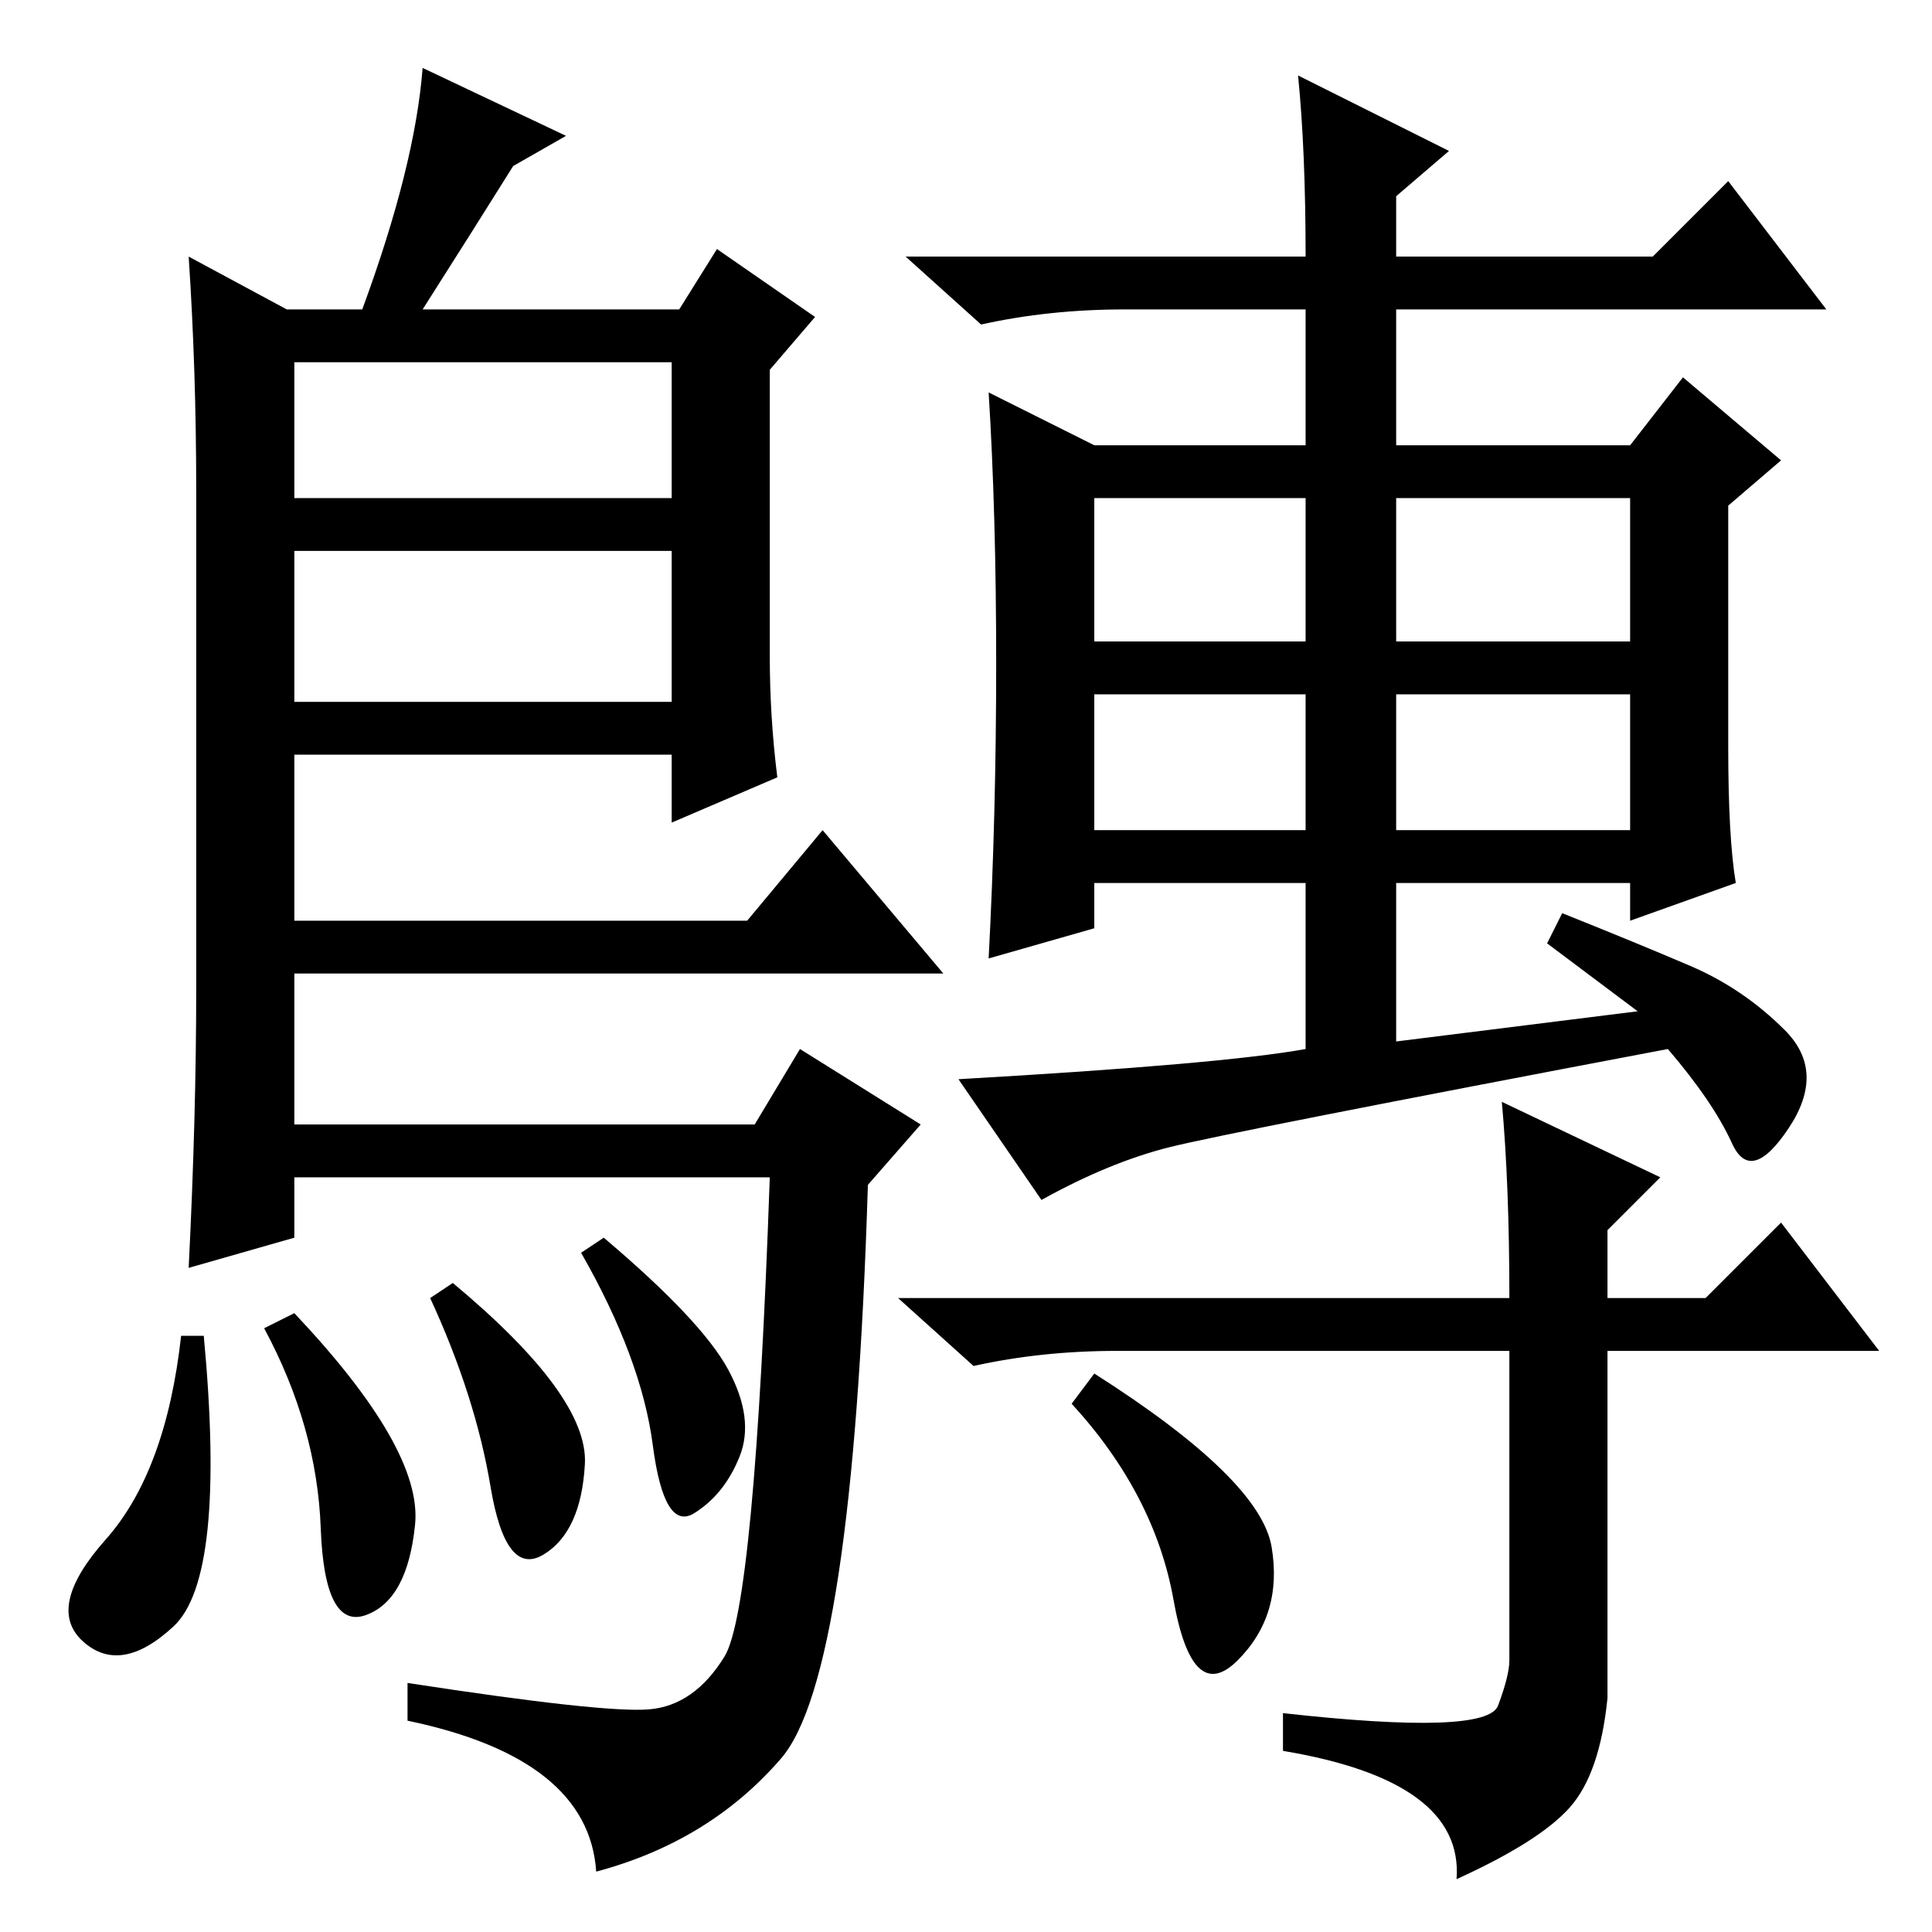 <?xml version="1.0" standalone="no"?>
<!DOCTYPE svg PUBLIC "-//W3C//DTD SVG 1.1//EN" "http://www.w3.org/Graphics/SVG/1.1/DTD/svg11.dtd" >
<svg xmlns="http://www.w3.org/2000/svg" xmlns:xlink="http://www.w3.org/1999/xlink" version="1.1" viewBox="0 -36 256 256">
  <g transform="matrix(1 0 0 -1 0 220)">
   <path fill="currentColor"
d="M38 215h10q7 19 8 32l19 -9l-7 -4q-5 -8 -12 -19h34l5 8l13 -9l-6 -7v-38q0 -8 1 -16l-14 -6v9h-50v-22h60l10 12l16 -19h-86v-20h61l6 10l16 -10l-7 -8q-2 -65 -11.5 -76t-24.5 -15q-1 15 -25 20v5q26 -4 32 -3.5t10 7t6 63.5h-63v-8l-14 -4q1 20 1 37v66q0 16 -1 31z
M39 183v-20h50v20h-50zM39 208v-18h50v18h-50zM185 146h31v18h-31v-18zM217 122l-12 9l2 4q10 -4 17 -7t12.5 -8.5t0.5 -13t-7.5 -2t-8.5 12.5q-58 -11 -66 -13t-17 -7l-11 16q35 2 46 4v22h-28v-6l-14 -4q1 19 1 39t-1 36l14 -7h28v18h-24q-10 0 -19 -2l-10 9h53
q0 14 -1 24l20 -10l-7 -6v-8h34l10 10l13 -17h-57v-18h31l7 9l13 -11l-7 -6v-32q0 -12 1 -18l-14 -5v5h-31v-21zM145 171h28v19h-28v-19zM185 171h31v19h-31v-19zM145 146h28v18h-28v-18zM199 110l21 -10l-7 -7v-9h13l10 10l13 -17h-36v-46q-1 -10 -5 -14.5t-15 -9.5
q1 13 -23 17v5q27 -3 28.5 1t1.5 6v41h-52q-10 0 -19 -2l-10 9h81q0 15 -1 26zM168.5 51q1.5 -9 -4.5 -15t-8.5 8t-13.5 26l3 4q22 -14 23.5 -23zM72 50q-5 -3 -7 9t-8 25l3 2q18 -15 17.5 -24t-5.5 -12zM80 92q13 -11 16.5 -17.5t1.5 -11.5t-6 -7.5t-5.5 9t-9.5 25.5z
M23 40.5q-7 -6.5 -12 -2t3 13.5t10 27h3q3 -32 -4 -38.5zM35 80l4 2q17 -18 16 -28t-6.5 -12t-6 11.5t-7.5 26.5z" />
  </g>

</svg>
